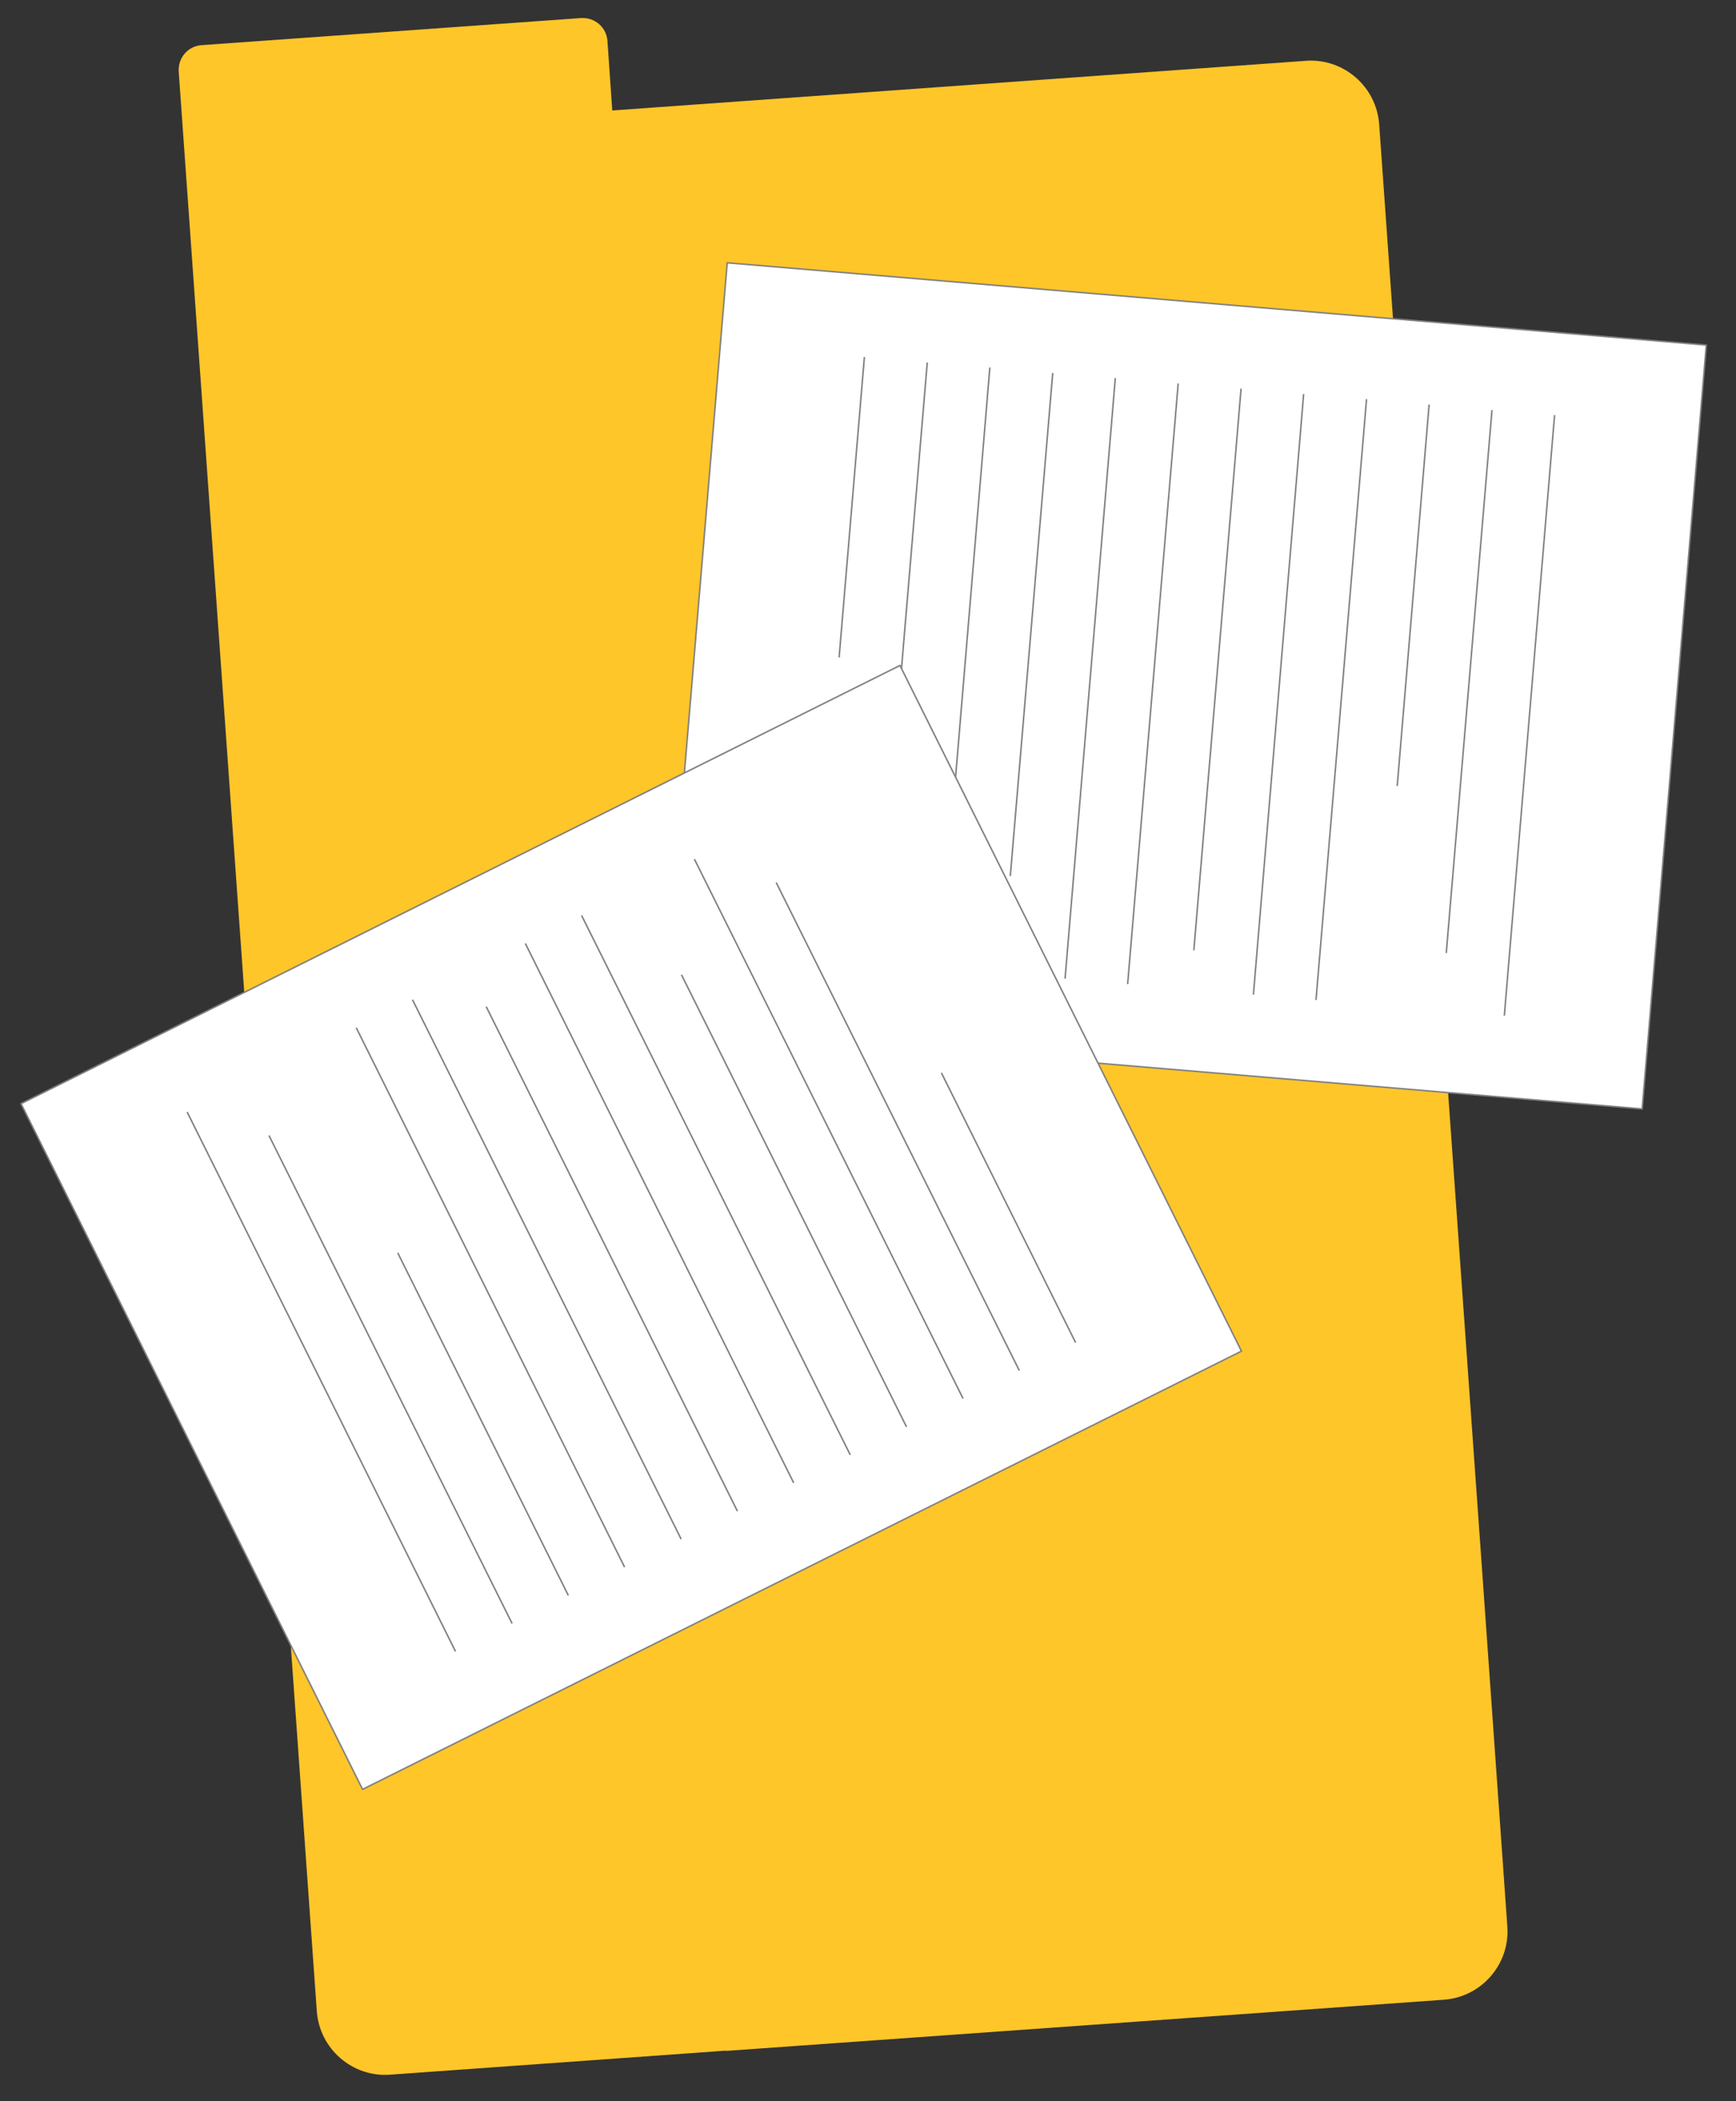 <?xml version="1.0" encoding="utf-8"?>
<!-- Generator: Adobe Illustrator 22.1.0, SVG Export Plug-In . SVG Version: 6.00 Build 0)  -->
<svg version="1.1" id="Layer_1" xmlns="http://www.w3.org/2000/svg" xmlns:xlink="http://www.w3.org/1999/xlink" x="0px" y="0px"
	 viewBox="0 0 577 698" style="enable-background:new 0 0 577 698;" xml:space="preserve">
<rect x="0" y="0" width="577" height="698" fill="#333333" stroke="none"/>
<style type="text/css">
	.st0{fill:#FFC629;}
	.st1{fill:#FFFFFF;stroke:#808080;stroke-width:0.5;stroke-linejoin:round;stroke-miterlimit:10;}
	.st2{fill:none;stroke:#808080;stroke-width:0.5;stroke-linejoin:round;stroke-miterlimit:10;}
</style>
<path class="st0" d="M458.4,41.3c-0.9-12.5-11.8-22-24.3-21.1L203.5,36.7l-1.6-23.1c-0.3-4.5-4.2-7.9-8.8-7.6L67,15
	c-4.5,0.3-7.9,4.2-7.6,8.8l3.9,54.7l2.1,29.6l39.9,560c0.9,12.5,11.8,22,24.3,21.1l111.8-8l-0.1,0.1l238.6-17
	c12.5-0.9,22-11.8,21.1-24.3l-8.5-119.9l0,0L458.4,41.3z"/>
<g>
	
		<rect x="266.4" y="64.8" transform="matrix(8.374104e-02 -0.997 0.997 8.374104e-02 133.48 601.213)" class="st1" width="254.5" height="326.4"/>
	<g>
		<line class="st2" x1="516.7" y1="137.9" x2="500" y2="337.4"/>
		<line class="st2" x1="495.9" y1="136.2" x2="480.7" y2="316.6"/>
		<line class="st2" x1="475" y1="134.4" x2="464.4" y2="261.1"/>
		<line class="st2" x1="454.2" y1="132.6" x2="437.4" y2="332.2"/>
		<line class="st2" x1="433.3" y1="130.9" x2="416.6" y2="330.4"/>
		<line class="st2" x1="412.5" y1="129.1" x2="396.8" y2="315.7"/>
		<line class="st2" x1="391.6" y1="127.4" x2="374.8" y2="326.9"/>
		<line class="st2" x1="370.7" y1="125.6" x2="354" y2="325.1"/>
		<line class="st2" x1="349.9" y1="123.9" x2="335.8" y2="291"/>
		<line class="st2" x1="329" y1="122.1" x2="312.3" y2="321.6"/>
		<line class="st2" x1="308.2" y1="120.4" x2="293" y2="300.8"/>
		<line class="st2" x1="287.3" y1="118.6" x2="278.9" y2="218.4"/>
	</g>
</g>
<g>
	
		<rect x="46.6" y="280.5" transform="matrix(0.895 -0.446 0.446 0.895 -159.814 136.375)" class="st1" width="326.4" height="254.5"/>
	<g>
		<line class="st2" x1="151.4" y1="548.6" x2="62.2" y2="369.4"/>
		<line class="st2" x1="170.2" y1="539.3" x2="89.4" y2="377.2"/>
		<line class="st2" x1="188.9" y1="530" x2="132.2" y2="416.2"/>
		<line class="st2" x1="207.6" y1="520.6" x2="118.4" y2="341.4"/>
		<line class="st2" x1="226.4" y1="511.3" x2="137.1" y2="332.1"/>
		<line class="st2" x1="245.1" y1="502" x2="161.6" y2="334.4"/>
		<line class="st2" x1="263.8" y1="492.6" x2="174.6" y2="313.4"/>
		<line class="st2" x1="282.6" y1="483.3" x2="193.3" y2="304.1"/>
		<line class="st2" x1="301.3" y1="474" x2="226.5" y2="323.8"/>
		<line class="st2" x1="320.1" y1="464.6" x2="230.8" y2="285.4"/>
		<line class="st2" x1="338.8" y1="455.3" x2="258" y2="293.2"/>
		<line class="st2" x1="357.5" y1="446" x2="312.9" y2="356.4"/>
	</g>
</g>
</svg>
